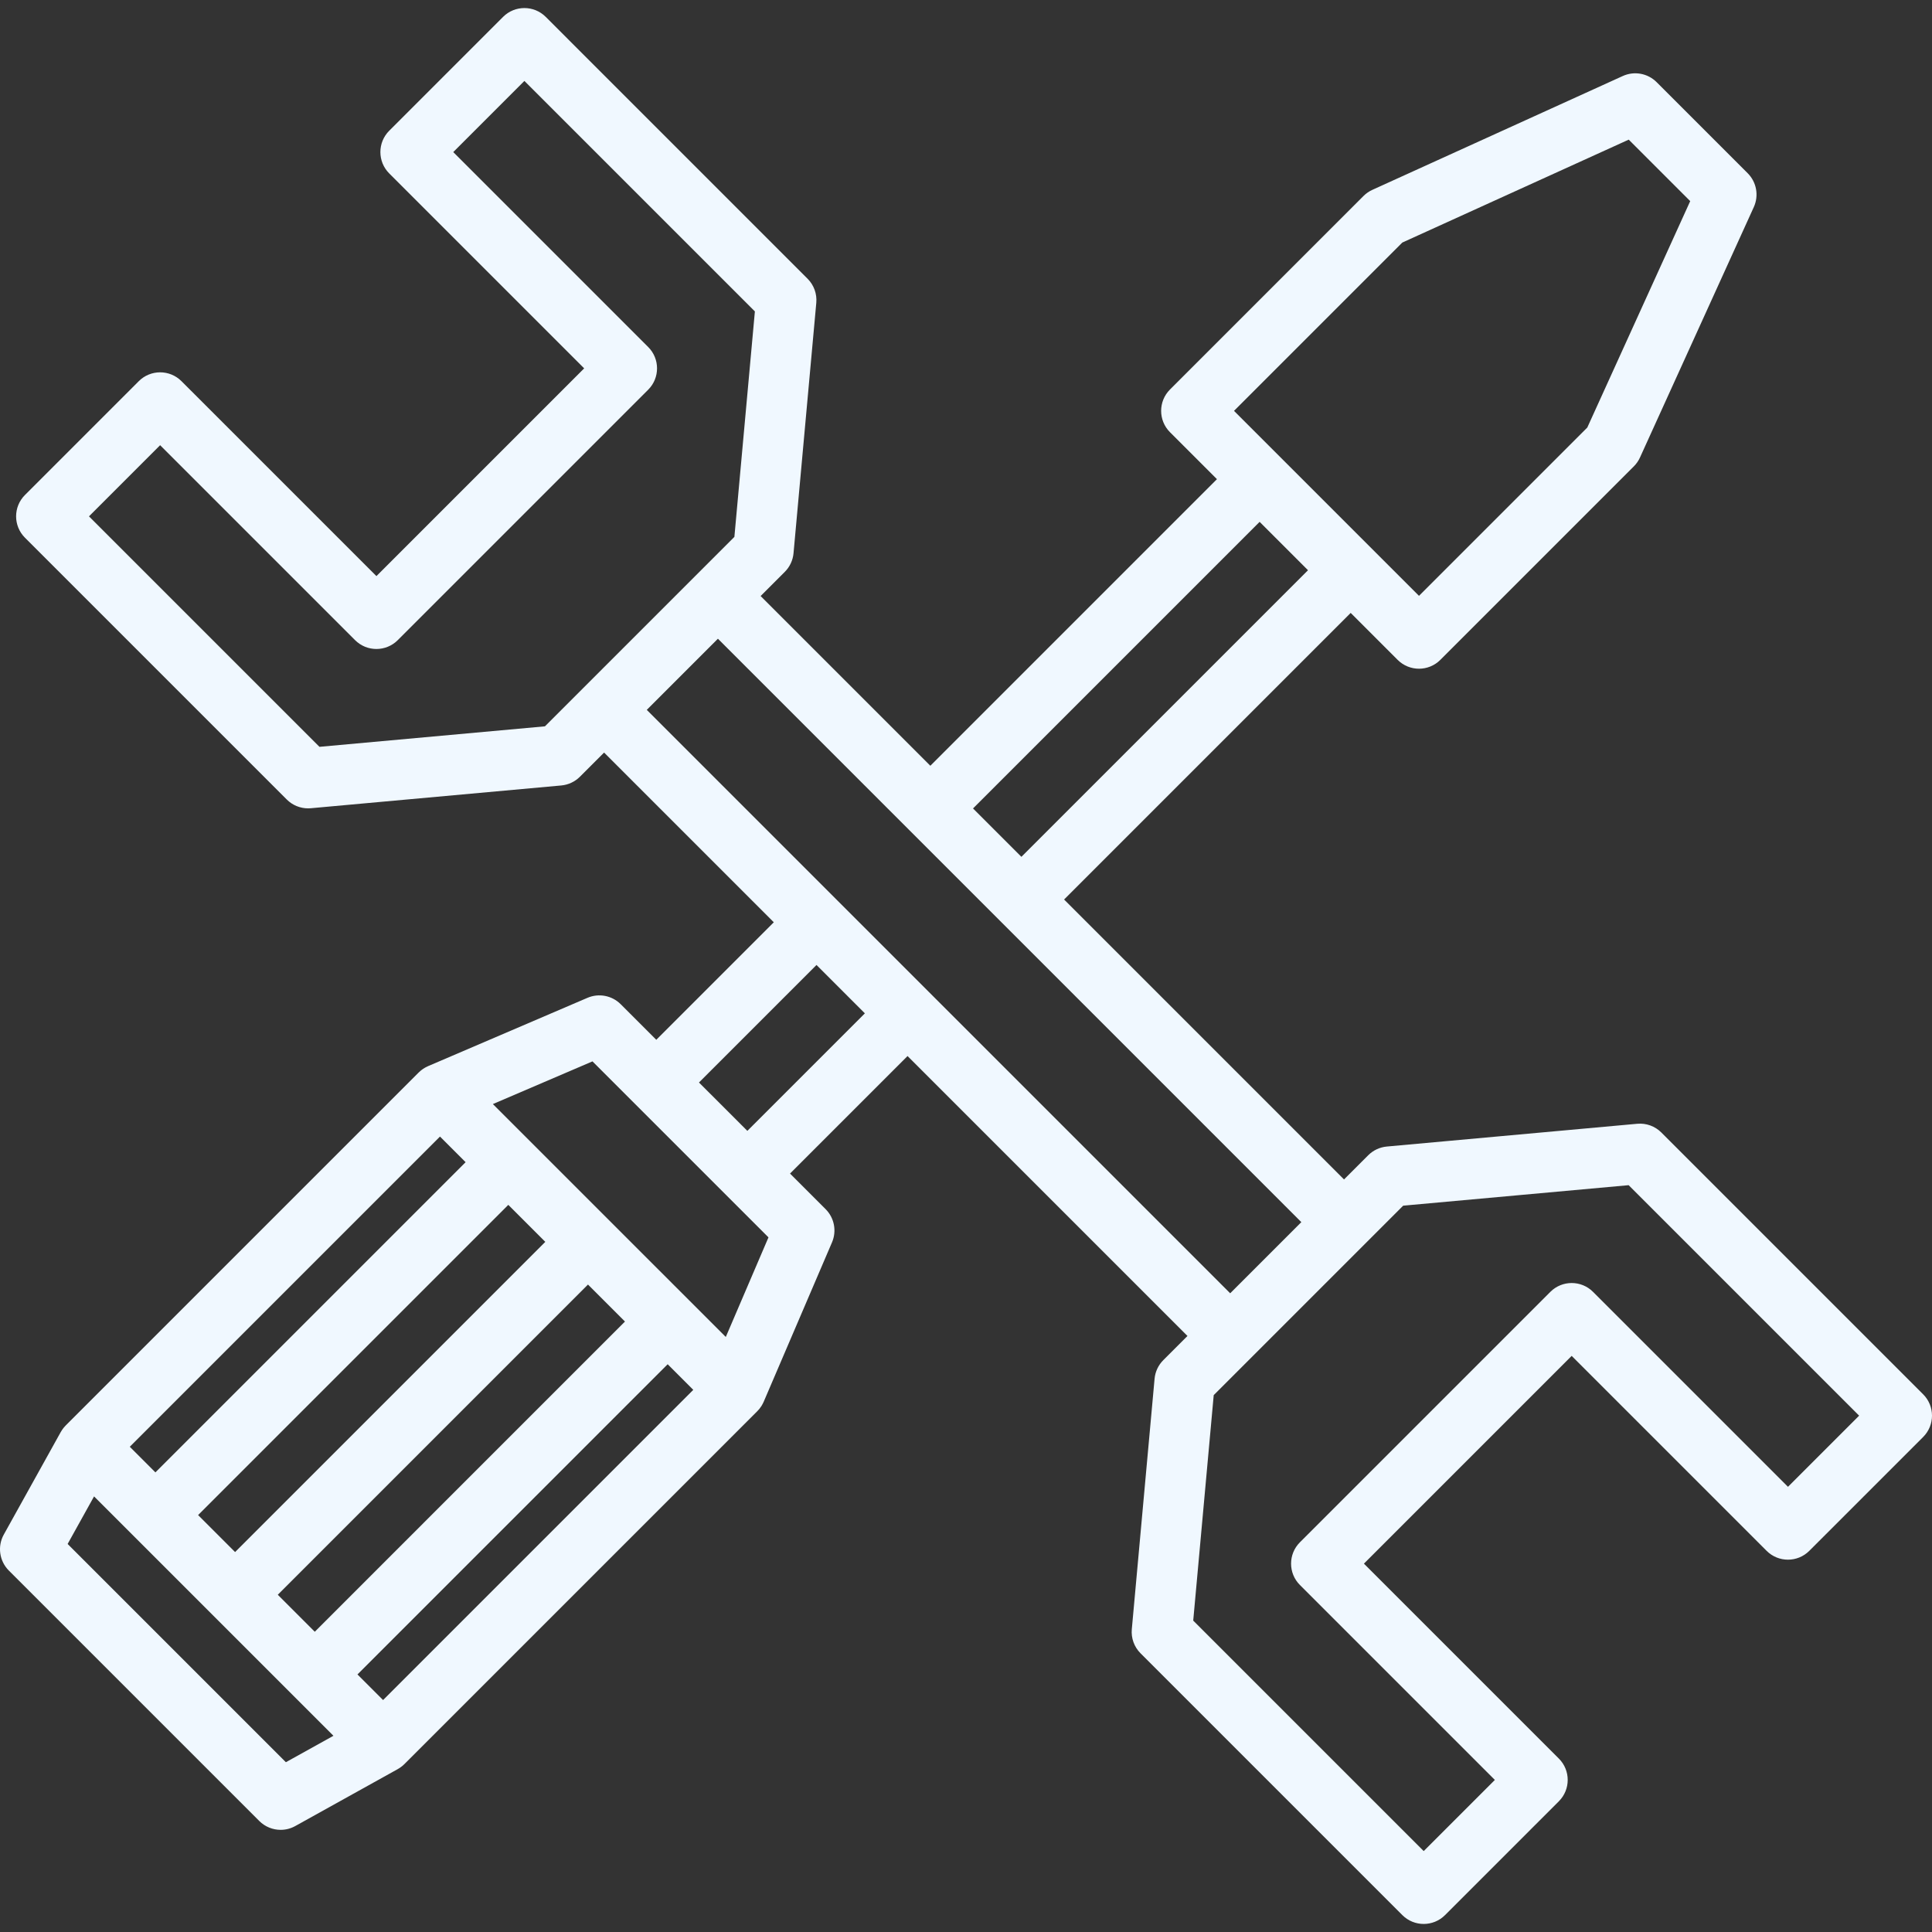 <?xml version="1.0" encoding="iso-8859-1"?>
<!-- Uploaded to: SVG Repo, www.svgrepo.com, Generator: SVG Repo Mixer Tools -->
<svg fill="#f0f8ff" height="11px" width="11px" version="1.1" id="Layer_1" xmlns="http://www.w3.org/2000/svg" xmlns:xlink="http://www.w3.org/1999/xlink" 
	 viewBox="0 0 512 512" xml:space="preserve">
<rect x="0" y="0" width="512" height="512" fill="#333333" stroke="none"/>
<g>
	<g>
		<path d="M509.658,369.507l-69.386-69.386c-1.679-1.679-4.017-2.525-6.38-2.31l-66.37,6.034c-1.863,0.17-3.608,0.987-4.932,2.31
			l-6.411,6.41l-74.185-74.185l75.952-75.952l12.444,12.445c1.561,1.561,3.609,2.343,5.656,2.343s4.095-0.781,5.656-2.343
			l51.285-51.285c0.678-0.678,1.229-1.473,1.625-2.346l30.167-66.37c1.38-3.036,0.733-6.609-1.625-8.967L439.02,21.771
			c-2.358-2.358-5.93-3.007-8.967-1.625l-66.37,30.169c-0.874,0.397-1.668,0.947-2.346,1.625l-51.281,51.286
			c-3.124,3.124-3.124,8.189,0,11.312l12.445,12.444l-75.952,75.952l-44.978-44.978l6.41-6.41c1.324-1.324,2.141-3.069,2.31-4.932
			l6.034-66.37c0.215-2.365-0.631-4.703-2.31-6.38L144.628,4.477c-3.124-3.124-8.189-3.124-11.313,0l-30.166,30.167
			c-3.124,3.124-3.124,8.189,0,11.312l51.662,51.662l-55.056,55.056l-51.662-51.661c-3.124-3.124-8.189-3.124-11.312,0
			L6.611,131.182c-3.124,3.124-3.124,8.189,0,11.312l69.386,69.386c1.507,1.507,3.544,2.343,5.656,2.343
			c0.241,0,0.483-0.011,0.725-0.033l66.37-6.034c1.863-0.17,3.608-0.987,4.932-2.31l6.41-6.41l44.978,44.978l-31.144,31.144
			l-9.428-9.428c-2.312-2.311-5.8-2.984-8.808-1.696l-42.089,18.038c-0.005,0.002-0.011,0.004-0.016,0.006l-0.13,0.055
			c-0.062,0.027-0.119,0.061-0.18,0.089c-0.164,0.075-0.326,0.151-0.486,0.238c-0.1,0.054-0.195,0.114-0.291,0.172
			c-0.125,0.075-0.25,0.149-0.372,0.232c-0.127,0.085-0.246,0.177-0.367,0.27c-0.085,0.065-0.172,0.127-0.255,0.196
			c-0.145,0.121-0.283,0.248-0.418,0.378c-0.045,0.043-0.093,0.079-0.137,0.124l-0.091,0.091c-0.009,0.009-0.017,0.017-0.026,0.026
			l-93.268,93.268c-0.002,0.001-0.003,0.003-0.005,0.005l-0.129,0.129c-0.049,0.049-0.091,0.103-0.139,0.154
			c-0.118,0.125-0.237,0.251-0.348,0.384c-0.083,0.099-0.159,0.204-0.237,0.306c-0.078,0.103-0.157,0.205-0.229,0.313
			c-0.098,0.144-0.186,0.291-0.274,0.439c-0.035,0.06-0.076,0.115-0.11,0.176l-0.09,0.161c-0.001,0.002-0.002,0.003-0.003,0.005
			L1.007,406.674c-1.734,3.122-1.189,7.016,1.336,9.541l66.37,66.369c1.539,1.539,3.587,2.343,5.659,2.343
			c1.327,0,2.663-0.33,3.882-1.007l27.15-15.084c0.066-0.036,0.125-0.08,0.19-0.118c0.142-0.084,0.285-0.17,0.422-0.263
			c0.111-0.076,0.215-0.157,0.321-0.237c0.1-0.076,0.202-0.15,0.299-0.231c0.134-0.111,0.26-0.229,0.385-0.348
			c0.05-0.048,0.105-0.09,0.154-0.139l0.131-0.131c0.001-0.001,0.002-0.002,0.003-0.003l93.385-93.385
			c0.104-0.103,0.194-0.213,0.29-0.321c0.065-0.073,0.133-0.142,0.196-0.216c0.02-0.023,0.044-0.046,0.063-0.07
			c0.199-0.244,0.377-0.5,0.543-0.76c0.035-0.057,0.067-0.115,0.101-0.172c0.174-0.289,0.329-0.585,0.463-0.888
			c0.012-0.027,0.028-0.049,0.039-0.076l0.051-0.121c0.004-0.01,0.009-0.02,0.013-0.03l18.036-42.084
			c1.288-3.007,0.617-6.494-1.696-8.808l-9.428-9.428l31.144-31.144l74.185,74.185l-6.41,6.41c-1.324,1.324-2.141,3.069-2.31,4.932
			l-6.034,66.37c-0.215,2.365,0.631,4.703,2.31,6.38l69.386,69.386c1.561,1.561,3.609,2.343,5.656,2.343s4.095-0.781,5.656-2.343
			l30.167-30.167c3.124-3.124,3.124-8.189,0-11.312l-51.662-51.662l55.056-55.056l51.662,51.662c3.124,3.124,8.189,3.124,11.312,0
			l30.167-30.167C512.782,377.695,512.782,372.63,509.658,369.507z M371.628,64.279l60.002-27.274l16.294,16.294l-27.274,60.002
			l-44.603,44.603l-12.444-12.444l-24.134-24.134l-12.444-12.444L371.628,64.279z M333.812,138.295l12.821,12.822l-75.952,75.952
			l-12.822-12.821L333.812,138.295z M154.432,182.468l-10.018,10.018l-59.754,5.432l-61.081-61.08l18.855-18.855l51.662,51.662
			c3.124,3.124,8.189,3.124,11.312,0l66.37-66.37c3.124-3.124,3.124-8.189,0-11.312l-51.662-51.662l18.855-18.855l61.08,61.081
			l-5.432,59.754l-10.02,10.02L154.432,182.468z M116.604,301.201l6.788,6.788l-82.208,82.208l-6.788-6.788L116.604,301.201z
			 M62.303,411.313l-9.804-9.804l82.208-82.208l9.804,9.804L62.303,411.313z M155.822,340.418l9.805,9.805L83.42,432.431
			l-9.805-9.805L155.822,340.418z M75.76,467.004l-57.836-57.836l7.003-12.606l31.719,31.719l31.719,31.719L75.76,467.004z
			 M101.52,450.531l-6.788-6.788l82.208-82.207l6.788,6.788L101.52,450.531z M192.343,354.313l-9.745-9.745l-21.064-21.063
			c-0.017-0.018-0.033-0.038-0.05-0.055c-0.018-0.017-0.037-0.033-0.055-0.05l-21.066-21.066l-9.747-9.746l26.397-11.313
			l11.255,11.254L192.4,316.66l11.254,11.255L192.343,354.313z M198.057,299.692l-12.822-12.821l31.144-31.144l12.821,12.821
			L198.057,299.692z M246.171,262.892l-24.135-24.135l-50.635-50.634l18.855-18.855l50.634,50.635l24.134,24.134h0.001
			l79.841,79.841l-18.855,18.855L246.171,262.892z M473.834,394.019l-51.662-51.662c-3.124-3.124-8.189-3.124-11.312,0l-66.37,66.37
			c-3.124,3.124-3.124,8.189,0,11.312l51.662,51.662l-18.855,18.855l-61.081-61.08l5.432-59.754l10.02-10.02l30.169-30.169
			c0.002-0.002,0.003-0.003,0.005-0.005l10.014-10.013l59.754-5.432l61.08,61.081L473.834,394.019z"/>
	</g>
</g>
</svg>